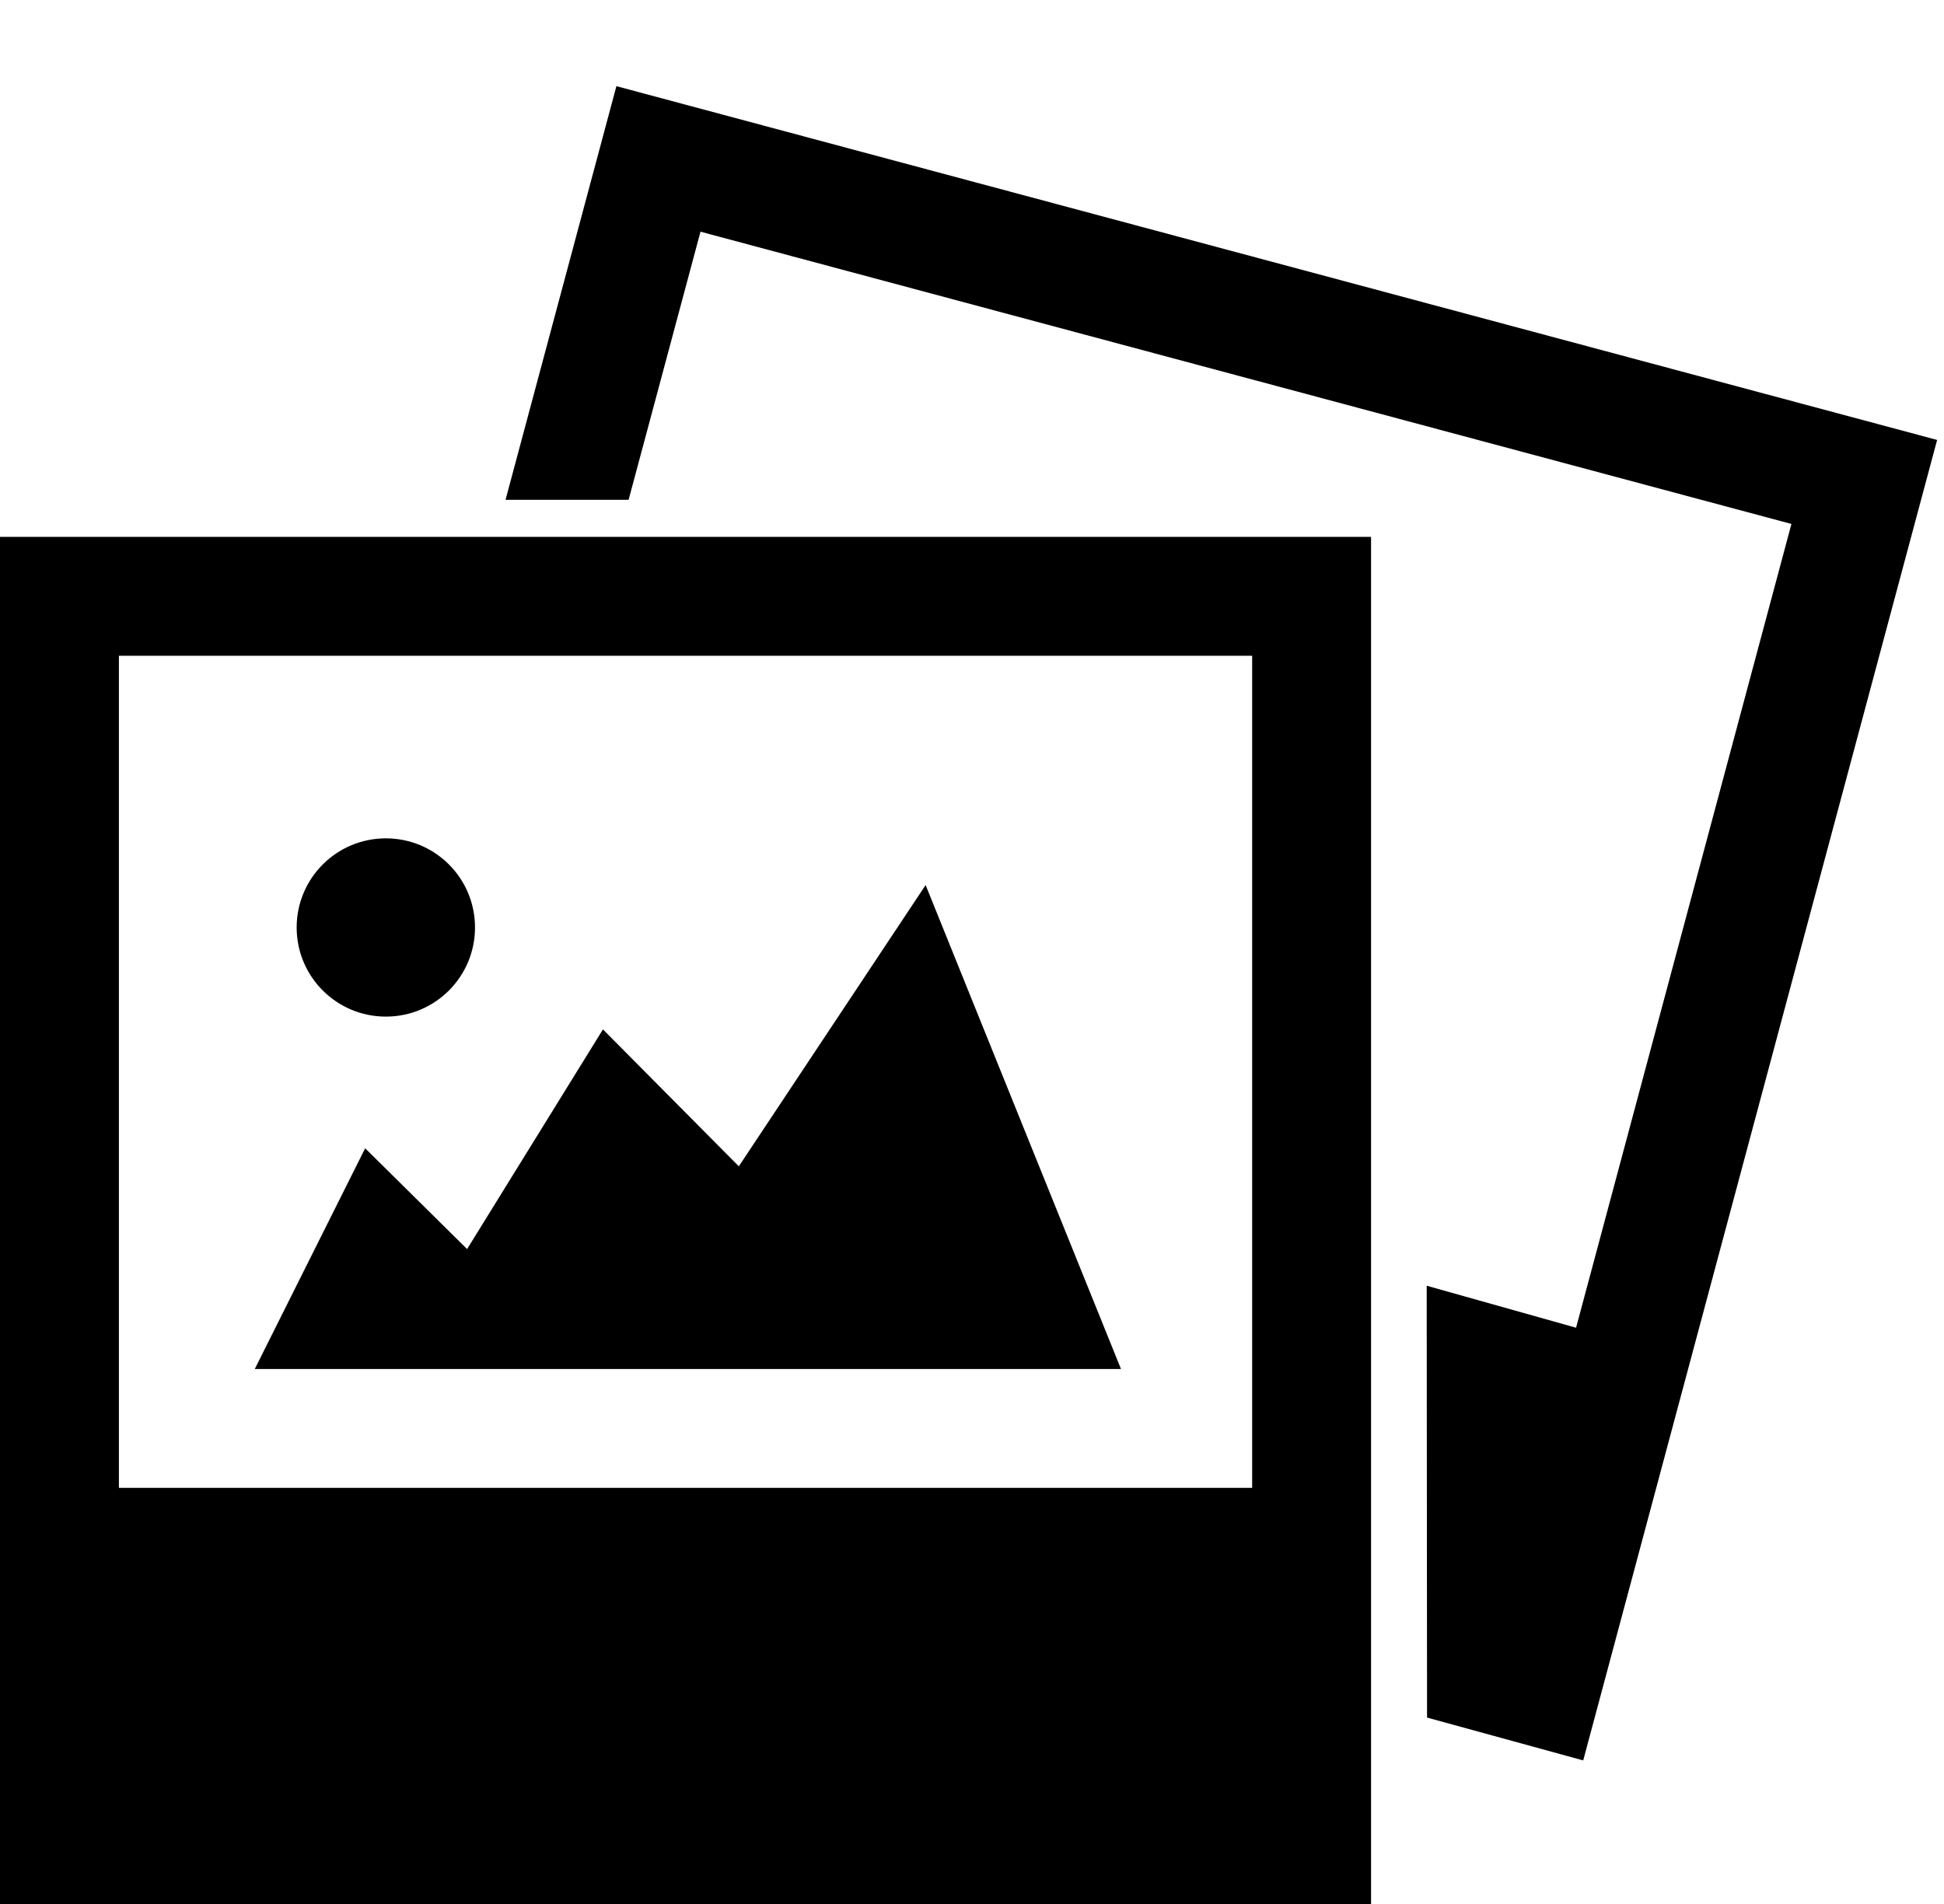 <svg width="98" xmlns="http://www.w3.org/2000/svg" height="96" viewBox="0 0 98 96" xmlns:xlink="http://www.w3.org/1999/xlink">
<path d="M79.812 88.761l-7.872-2.16-0.018-21.774 7.53 2.118 10.857-40.527-54.996-14.736-3.624 13.518h-6.204l5.589-20.856 66.579 17.838-17.841 66.579zM69.117 96h-69.117v-68.931h69.117v68.931zM63.123 33.063h-57.129v41.955h57.129v-41.955zM23.547 62.979l6.849-11.076 6.849 6.903 9.417-14.181 9.849 24.402h-43.668l5.565-11.13 5.139 5.082zM19.452 51.258c-2.484 0-4.497-2.010-4.497-4.494s2.013-4.494 4.497-4.494 4.494 2.010 4.494 4.494-2.010 4.494-4.494 4.494z"/>
</svg>
